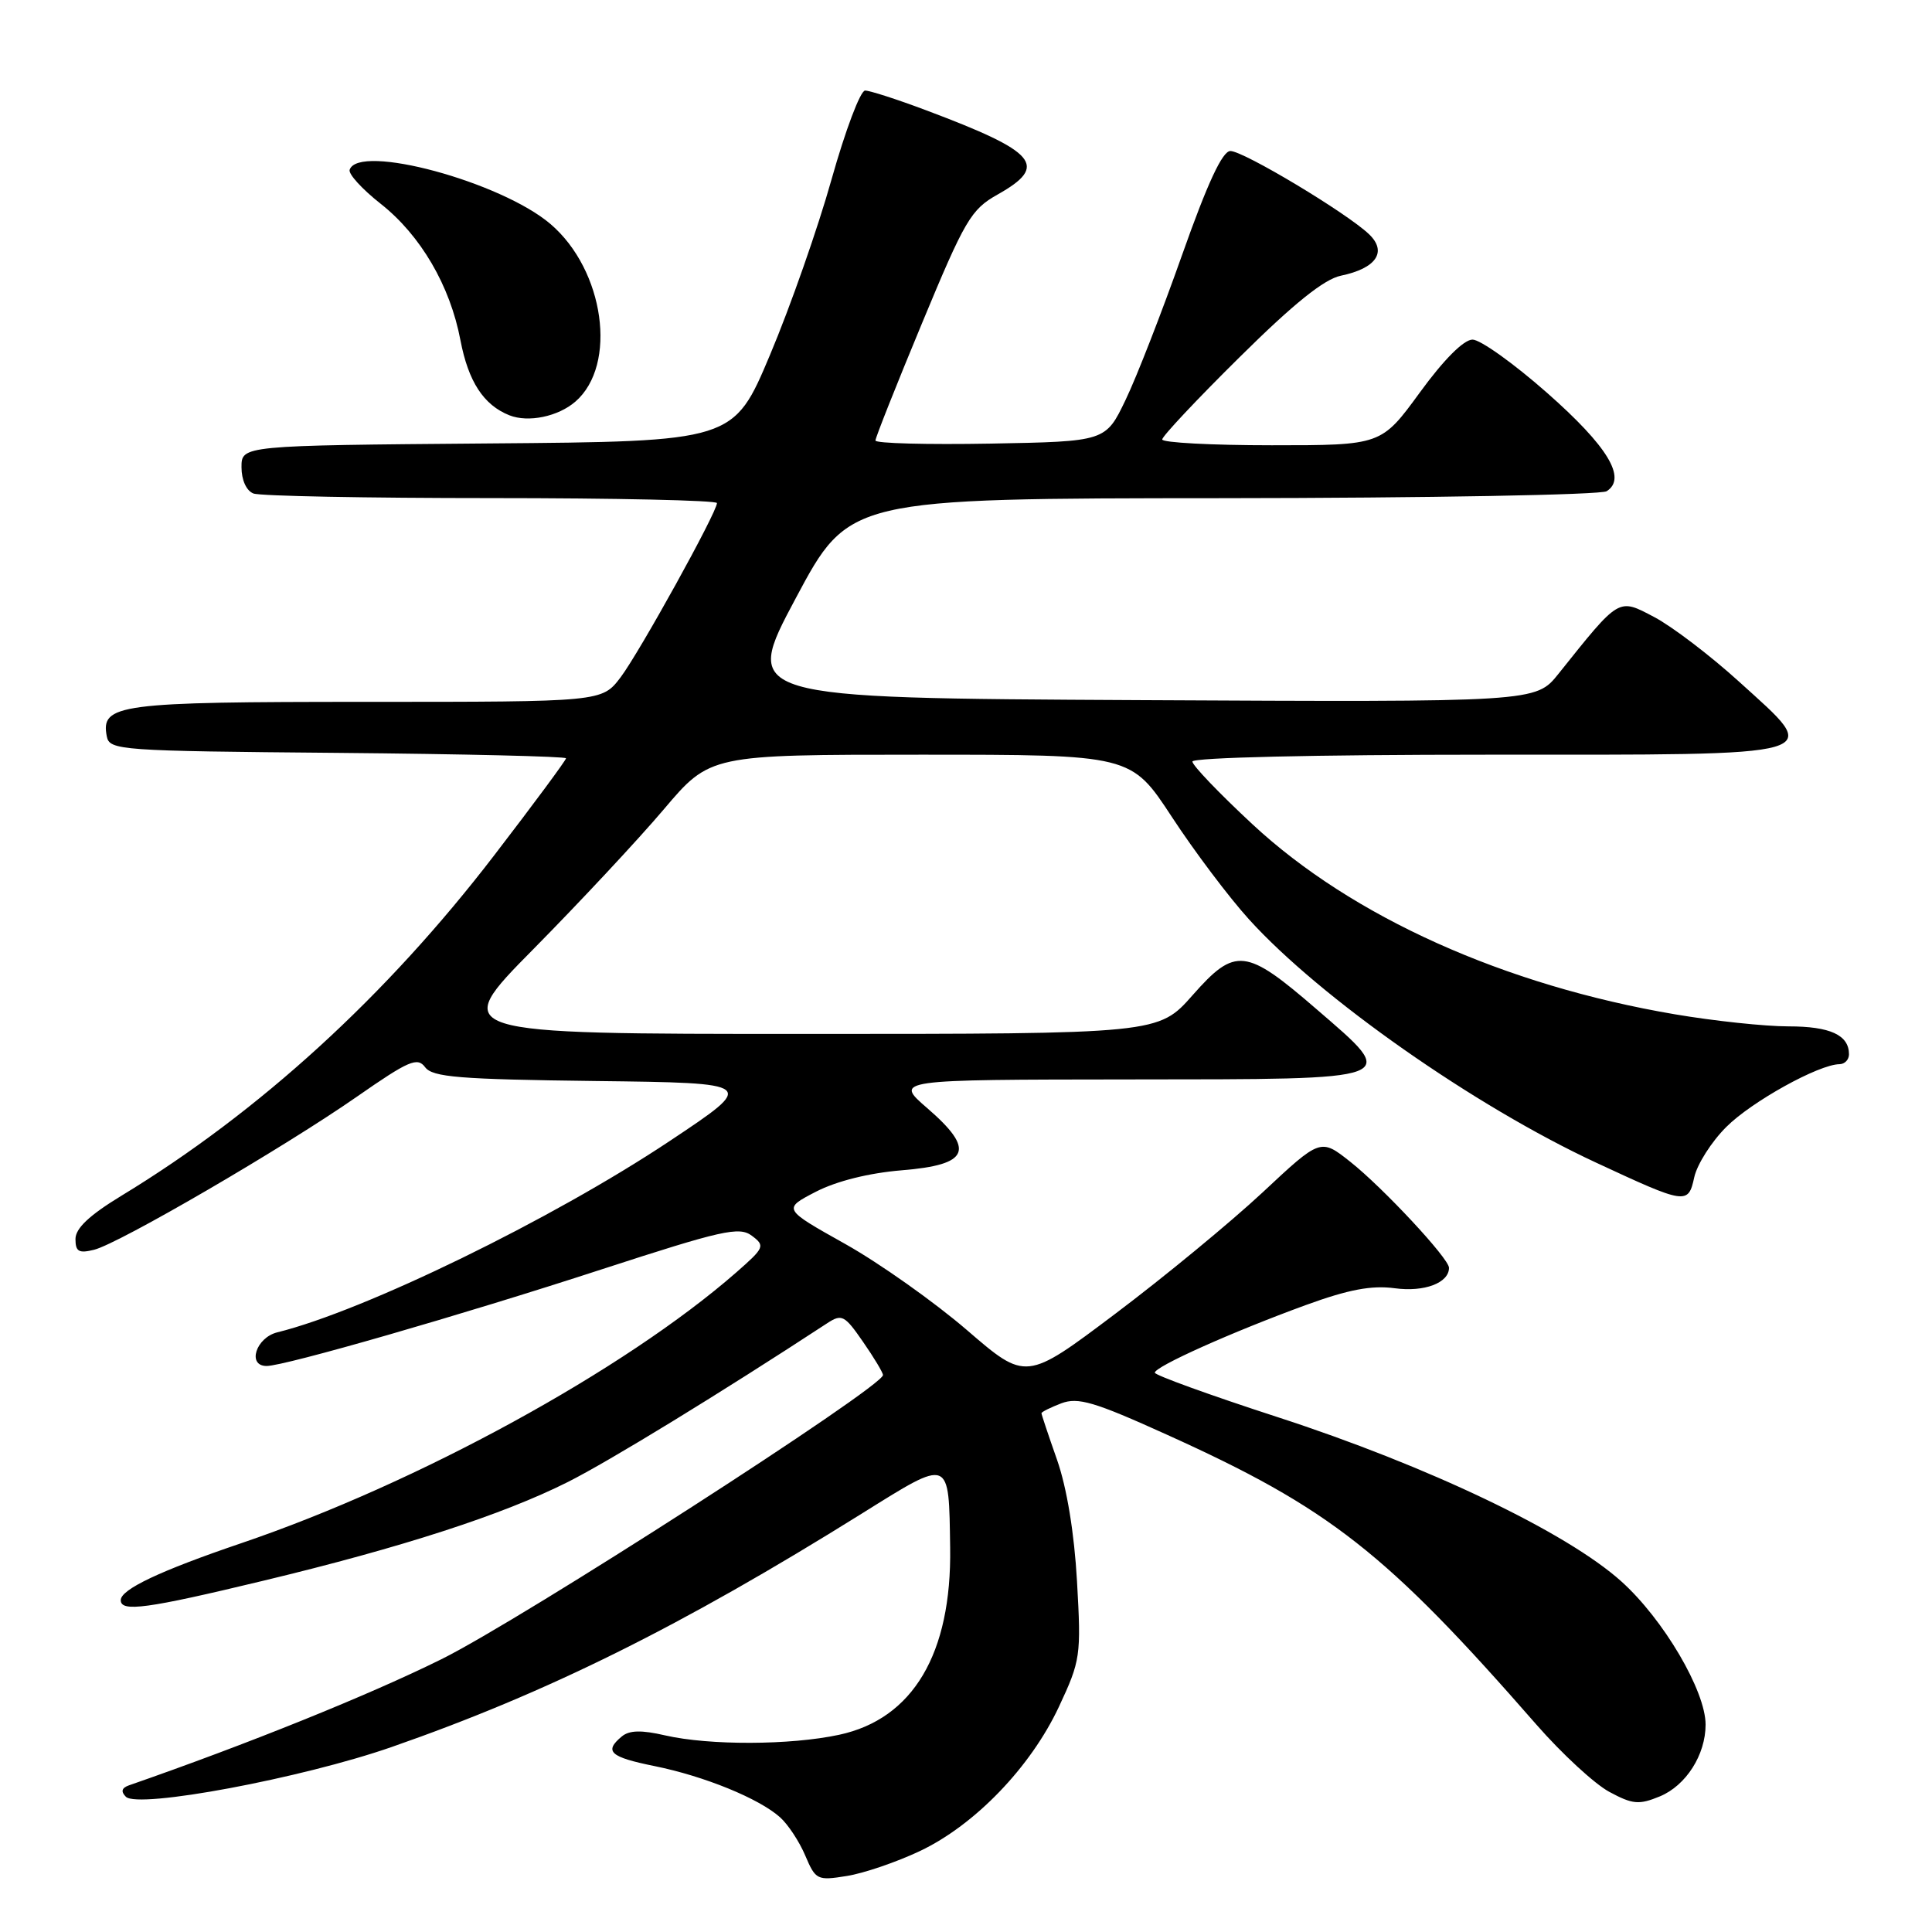 <?xml version="1.0" encoding="UTF-8" standalone="no"?>
<!DOCTYPE svg PUBLIC "-//W3C//DTD SVG 1.1//EN" "http://www.w3.org/Graphics/SVG/1.1/DTD/svg11.dtd" >
<svg xmlns="http://www.w3.org/2000/svg" xmlns:xlink="http://www.w3.org/1999/xlink" version="1.1" viewBox="0 0 256 256">
 <g >
 <path fill="currentColor"
d=" M 121.88 245.28 C 129.17 241.83 136.56 234.16 140.31 226.16 C 143.18 220.02 143.27 219.41 142.71 209.55 C 142.35 203.13 141.36 197.14 140.07 193.45 C 138.93 190.21 138.00 187.43 138.00 187.26 C 138.00 187.09 139.18 186.50 140.62 185.95 C 142.84 185.11 144.99 185.74 154.57 190.08 C 176.19 199.84 183.66 205.71 203.60 228.54 C 206.96 232.38 211.29 236.38 213.24 237.43 C 216.34 239.10 217.17 239.17 219.94 238.03 C 223.41 236.59 226.00 232.52 226.00 228.52 C 226.00 224.05 220.42 214.56 214.83 209.54 C 207.59 203.03 189.19 194.24 169.27 187.77 C 160.34 184.87 153.03 182.22 153.02 181.89 C 152.99 181.09 163.24 176.50 172.99 172.94 C 178.70 170.86 181.73 170.29 184.82 170.70 C 188.74 171.23 192.00 169.99 192.00 167.99 C 192.00 166.76 183.26 157.38 178.93 153.95 C 174.98 150.82 174.98 150.82 167.29 158.01 C 163.05 161.96 154.27 169.20 147.77 174.09 C 135.95 182.99 135.95 182.99 128.12 176.24 C 123.82 172.54 116.57 167.40 112.01 164.84 C 103.71 160.19 103.71 160.19 108.11 157.91 C 110.85 156.50 115.13 155.43 119.49 155.07 C 128.48 154.34 129.28 152.38 122.86 146.83 C 118.50 143.06 118.50 143.06 149.75 143.03 C 186.11 143.00 185.47 143.24 174.41 133.69 C 165.08 125.62 163.68 125.46 158.05 131.84 C 153.50 137.00 153.50 137.00 106.54 137.00 C 59.57 137.00 59.57 137.00 70.69 125.75 C 76.80 119.56 84.57 111.24 87.95 107.25 C 94.09 100.00 94.09 100.00 121.98 100.00 C 149.87 100.00 149.87 100.00 155.28 108.25 C 158.25 112.79 162.84 118.89 165.49 121.81 C 174.91 132.22 195.41 146.59 211.50 154.06 C 223.43 159.61 223.70 159.65 224.50 155.98 C 224.88 154.28 226.78 151.28 228.74 149.33 C 232.09 145.97 241.01 141.03 243.75 141.01 C 244.44 141.00 245.00 140.41 245.00 139.70 C 245.00 137.15 242.52 136.00 236.98 136.00 C 233.88 136.00 227.11 135.28 221.93 134.40 C 199.32 130.56 179.17 121.49 165.98 109.24 C 161.59 105.16 158.00 101.42 158.00 100.91 C 158.00 100.38 174.15 100.00 197.03 100.00 C 243.04 100.00 241.56 100.43 230.43 90.32 C 226.62 86.86 221.56 83.01 219.19 81.76 C 214.39 79.24 214.67 79.07 206.50 89.29 C 203.50 93.04 203.50 93.04 150.94 92.77 C 98.38 92.50 98.38 92.50 105.44 79.27 C 112.50 66.04 112.50 66.04 162.00 66.01 C 189.23 65.99 212.12 65.57 212.89 65.09 C 215.60 63.37 213.05 59.15 204.99 52.05 C 200.59 48.17 196.15 45.00 195.12 45.00 C 193.95 45.00 191.31 47.65 188.14 52.00 C 183.03 59.00 183.03 59.00 168.52 59.00 C 160.53 59.00 154.00 58.65 154.00 58.23 C 154.00 57.81 158.61 52.90 164.25 47.33 C 171.42 40.23 175.45 36.99 177.68 36.53 C 182.35 35.56 183.84 33.38 181.42 31.05 C 178.51 28.25 164.76 20.00 163.03 20.01 C 161.97 20.02 160.00 24.26 156.64 33.76 C 153.97 41.32 150.60 49.98 149.14 53.00 C 146.50 58.50 146.50 58.50 131.25 58.78 C 122.86 58.93 116.00 58.75 116.00 58.37 C 116.00 58.00 118.78 50.99 122.18 42.81 C 127.86 29.12 128.66 27.76 132.18 25.78 C 138.99 21.95 137.45 20.14 122.63 14.58 C 118.85 13.16 115.25 12.00 114.63 12.00 C 114.00 12.00 112.01 17.29 110.19 23.75 C 108.38 30.21 104.71 40.67 102.04 47.00 C 97.20 58.50 97.20 58.50 64.60 58.76 C 32.00 59.03 32.00 59.03 32.00 61.91 C 32.00 63.61 32.65 65.03 33.58 65.39 C 34.45 65.73 48.63 66.00 65.08 66.00 C 81.54 66.00 95.00 66.30 95.00 66.66 C 95.00 67.88 84.72 86.46 82.23 89.75 C 79.76 93.00 79.76 93.00 48.57 93.00 C 15.62 93.00 13.33 93.30 14.15 97.57 C 14.51 99.42 15.78 99.51 44.76 99.76 C 61.39 99.91 75.00 100.23 75.00 100.48 C 75.00 100.73 70.72 106.52 65.48 113.34 C 51.18 131.98 34.34 147.36 16.06 158.46 C 11.84 161.03 10.00 162.76 10.00 164.18 C 10.00 165.85 10.45 166.10 12.47 165.60 C 15.81 164.76 37.63 152.05 47.33 145.29 C 54.17 140.53 55.31 140.04 56.33 141.41 C 57.32 142.73 60.83 143.02 78.90 143.24 C 100.29 143.50 100.29 143.50 88.74 151.19 C 73.16 161.57 48.32 173.68 36.75 176.54 C 33.91 177.24 32.71 181.00 35.33 181.00 C 37.73 181.00 61.15 174.25 79.62 168.23 C 95.70 163.00 97.95 162.49 99.62 163.74 C 101.41 165.08 101.30 165.32 97.56 168.60 C 82.76 181.54 55.32 196.55 31.97 204.48 C 21.20 208.14 16.00 210.60 16.00 212.03 C 16.00 213.64 19.46 213.17 34.83 209.47 C 53.28 205.04 66.59 200.72 75.23 196.38 C 80.67 193.65 95.52 184.56 109.60 175.34 C 111.54 174.07 111.91 174.26 114.35 177.79 C 115.81 179.89 117.00 181.88 117.00 182.20 C 117.00 183.77 69.07 214.62 58.50 219.85 C 48.94 224.59 32.84 231.09 17.08 236.57 C 16.12 236.91 15.99 237.39 16.68 238.08 C 18.29 239.69 40.01 235.63 51.89 231.49 C 72.47 224.32 90.26 215.50 114.19 200.56 C 126.02 193.18 125.72 193.06 125.90 205.07 C 126.11 219.11 120.98 227.77 111.18 229.87 C 104.70 231.26 93.99 231.29 88.14 229.95 C 84.99 229.22 83.39 229.26 82.39 230.09 C 80.00 232.08 80.82 232.82 86.75 234.02 C 93.35 235.36 100.55 238.30 103.35 240.79 C 104.41 241.73 105.92 244.02 106.70 245.87 C 108.07 249.10 108.29 249.21 112.19 248.58 C 114.43 248.23 118.79 246.74 121.88 245.28 Z  M 76.25 53.21 C 81.85 48.34 80.09 35.80 72.95 29.69 C 66.39 24.08 47.48 18.97 46.33 22.50 C 46.15 23.06 48.00 25.08 50.44 27.00 C 55.74 31.18 59.64 37.85 61.01 45.08 C 62.06 50.57 64.08 53.67 67.50 55.03 C 70.01 56.02 73.96 55.20 76.25 53.21 Z "/>
</g>
</svg>